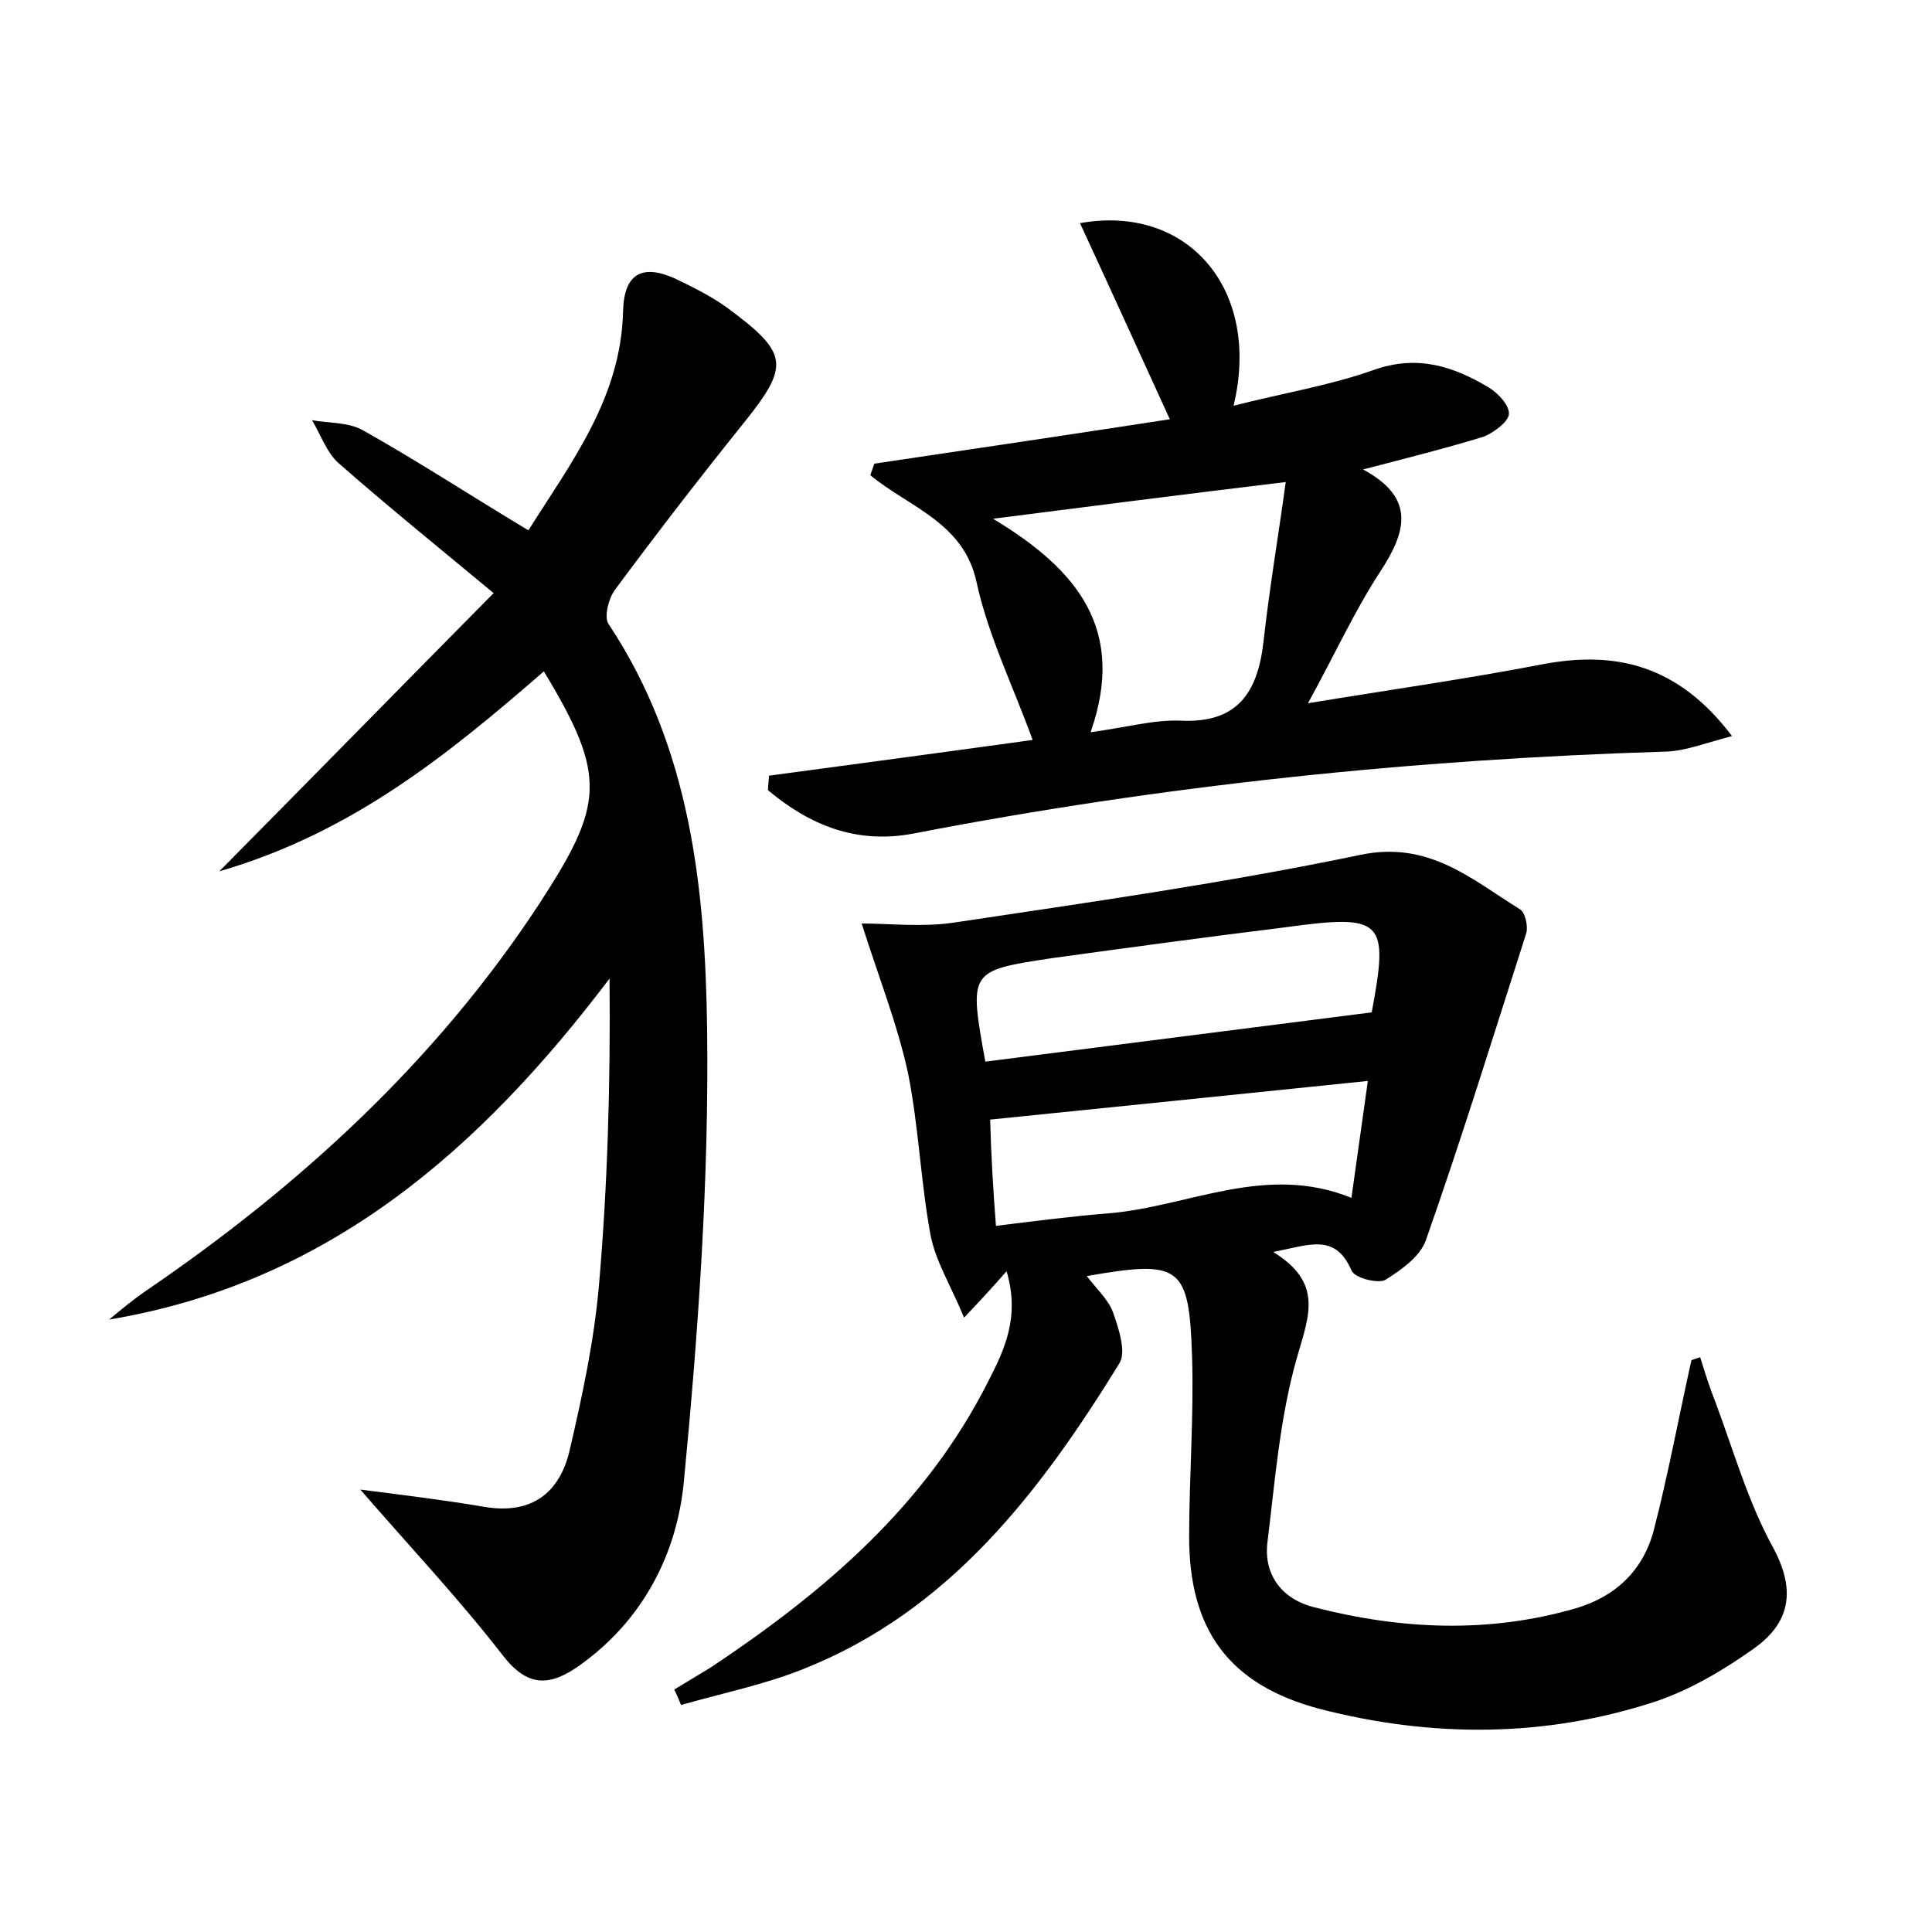 <?xml version="1.0" encoding="utf-8"?>
<!-- Generator: Adobe Illustrator 22.0.0, SVG Export Plug-In . SVG Version: 6.00 Build 0)  -->
<svg version="1.1" id="图层_1" xmlns="http://www.w3.org/2000/svg" xmlns:xlink="http://www.w3.org/1999/xlink" x="0px" y="0px"
	 viewBox="0 0 200 200" style="enable-background:new 0 0 200 200;" xml:space="preserve">
<style type="text/css">
	.st0{fill:#FFFFFF;}
</style>
<g>
	
	<path d="M176,140.5c0.5,1.6,1,3.2,1.6,4.7c1.9,5.1,3.4,10.4,6,15.1c2.4,4.5,1.6,7.8-2.1,10.4c-3.1,2.2-6.5,4.2-10,5.4
		c-11.5,3.8-23.3,3.8-34.9,0.8c-9.4-2.5-13.5-8.2-13.5-17.8c0-6.2,0.5-12.5,0.3-18.7c-0.3-9.4-1.2-10-10.9-8.3
		c1,1.3,2.2,2.4,2.7,3.7c0.6,1.7,1.4,4.1,0.7,5.3c-8.2,13.3-17.6,25.7-32.8,31.7c-4,1.6-8.4,2.5-12.6,3.7c-0.2-0.5-0.4-1-0.7-1.6
		c1.3-0.8,2.5-1.5,3.8-2.3c11.7-7.8,22.2-16.7,28.7-29.6c1.7-3.3,3.3-6.7,1.9-11.4c-1.5,1.7-2.5,2.8-4.4,4.8c-1.4-3.4-3-5.9-3.5-8.7
		c-1-5.5-1.2-11.1-2.3-16.6c-1.1-5.1-3.1-10.1-4.8-15.5c2.9,0,6.3,0.4,9.6-0.1c14-2.1,28.1-4.1,42-7c7.1-1.5,11.5,2.5,16.5,5.6
		c0.6,0.3,0.9,1.8,0.7,2.5c-3.4,10.6-6.7,21.3-10.4,31.8c-0.6,1.7-2.6,3.1-4.2,4.1c-0.8,0.4-3.2-0.2-3.5-1c-1.7-3.9-4.4-2.6-8.1-1.9
		c5.2,3.2,3.7,6.6,2.5,10.8c-1.8,6.2-2.3,12.8-3.1,19.3c-0.4,3.4,1.6,5.9,4.9,6.7c9,2.3,18,2.7,27,0.1c4.1-1.2,7-3.9,8.1-8.1
		c1.5-5.8,2.6-11.8,3.9-17.6C175.4,140.7,175.7,140.6,176,140.5z M102,109.9c13.4-1.7,26.6-3.4,40-5.1c1.8-9.6,1.2-10.2-9-8.8
		c-8.1,1-16.2,2.1-24.2,3.2C100.3,100.5,100.3,100.5,102,109.9z M103.1,126.9c4.1-0.5,7.9-1,11.7-1.3c8.3-0.7,16.2-5.2,25.1-1.6
		c0.6-4.2,1.1-7.9,1.7-12.1c-13.6,1.4-26.3,2.7-39.1,4C102.6,119.6,102.8,123,103.1,126.9z"/>
	<path d="M22.7,90.2C32.7,80.1,41.6,71,51.1,61.4C45.2,56.5,40,52.3,35,47.9c-1.2-1.1-1.8-2.9-2.7-4.4c1.7,0.3,3.7,0.2,5.2,1
		c5.7,3.2,11.2,6.8,17.2,10.4c4.4-7,9.6-13.7,9.8-22.7c0.1-3.8,1.9-4.9,5.3-3.4c1.9,0.9,3.7,1.8,5.4,3c6.5,4.8,6.6,6,1.7,12.1
		C72.4,49.5,68,55.2,63.7,61c-0.7,0.9-1.2,2.9-0.7,3.6C71.5,77.4,73,92,73.2,106.5c0.2,15.6-0.9,31.2-2.4,46.8
		c-0.7,7.5-4.2,14.4-10.8,19.1c-3.1,2.2-5.4,2.3-8-1.1c-4.5-5.8-9.5-11.1-14.7-17.1c4.7,0.6,8.8,1.1,12.9,1.8c4.9,0.8,7.8-1.5,8.8-6
		c1.3-5.6,2.5-11.2,3-16.9c0.9-10.4,1.2-20.9,1.1-31.8c-13.4,17.7-29.1,31.5-51.8,35.3c1.2-1,2.4-2,3.7-2.9
		c16-10.9,30.1-23.8,40.8-40.1c6.7-10.3,7.1-13.2,0.5-24.1C46.5,78,36.5,86.2,22.7,90.2z"/>
	<path d="M135.4,72.8c8.5-1.4,16.3-2.5,24.1-4c7.7-1.5,14.2,0,19.8,7.4c-2.7,0.7-4.7,1.5-6.7,1.6c-26.3,0.8-52.3,3.5-78.1,8.5
		c-5.9,1.1-10.7-0.9-15-4.5c0-0.5,0.1-1,0.1-1.5c8.9-1.2,17.9-2.4,27.3-3.7c-2-5.5-4.6-10.8-5.8-16.3c-1.3-6.2-7-7.8-11-11.1
		c0.1-0.4,0.3-0.8,0.4-1.2c10.1-1.5,20.2-3,30.6-4.6c-3.2-7-6.2-13.6-9.3-20.3c11.1-2,18.8,6.8,15.9,18.9c5.1-1.3,10-2.1,14.5-3.7
		c4.5-1.6,8.2-0.4,11.9,1.8c1,0.6,2.2,1.9,2.1,2.8c-0.1,0.8-1.6,1.9-2.6,2.3c-3.9,1.2-7.9,2.2-12.5,3.4c5.6,3,4.4,6.6,1.7,10.7
		C140.2,63.3,138.2,67.7,135.4,72.8z M112.9,75.8c3.7-0.5,6.5-1.3,9.3-1.2c5.9,0.3,8-2.9,8.6-8.2c0.6-5.4,1.5-10.7,2.3-16.5
		c-10.8,1.3-20.1,2.5-30.3,3.8C111.6,59,116.6,65.2,112.9,75.8z"/>
	
	
	
</g>
</svg>
